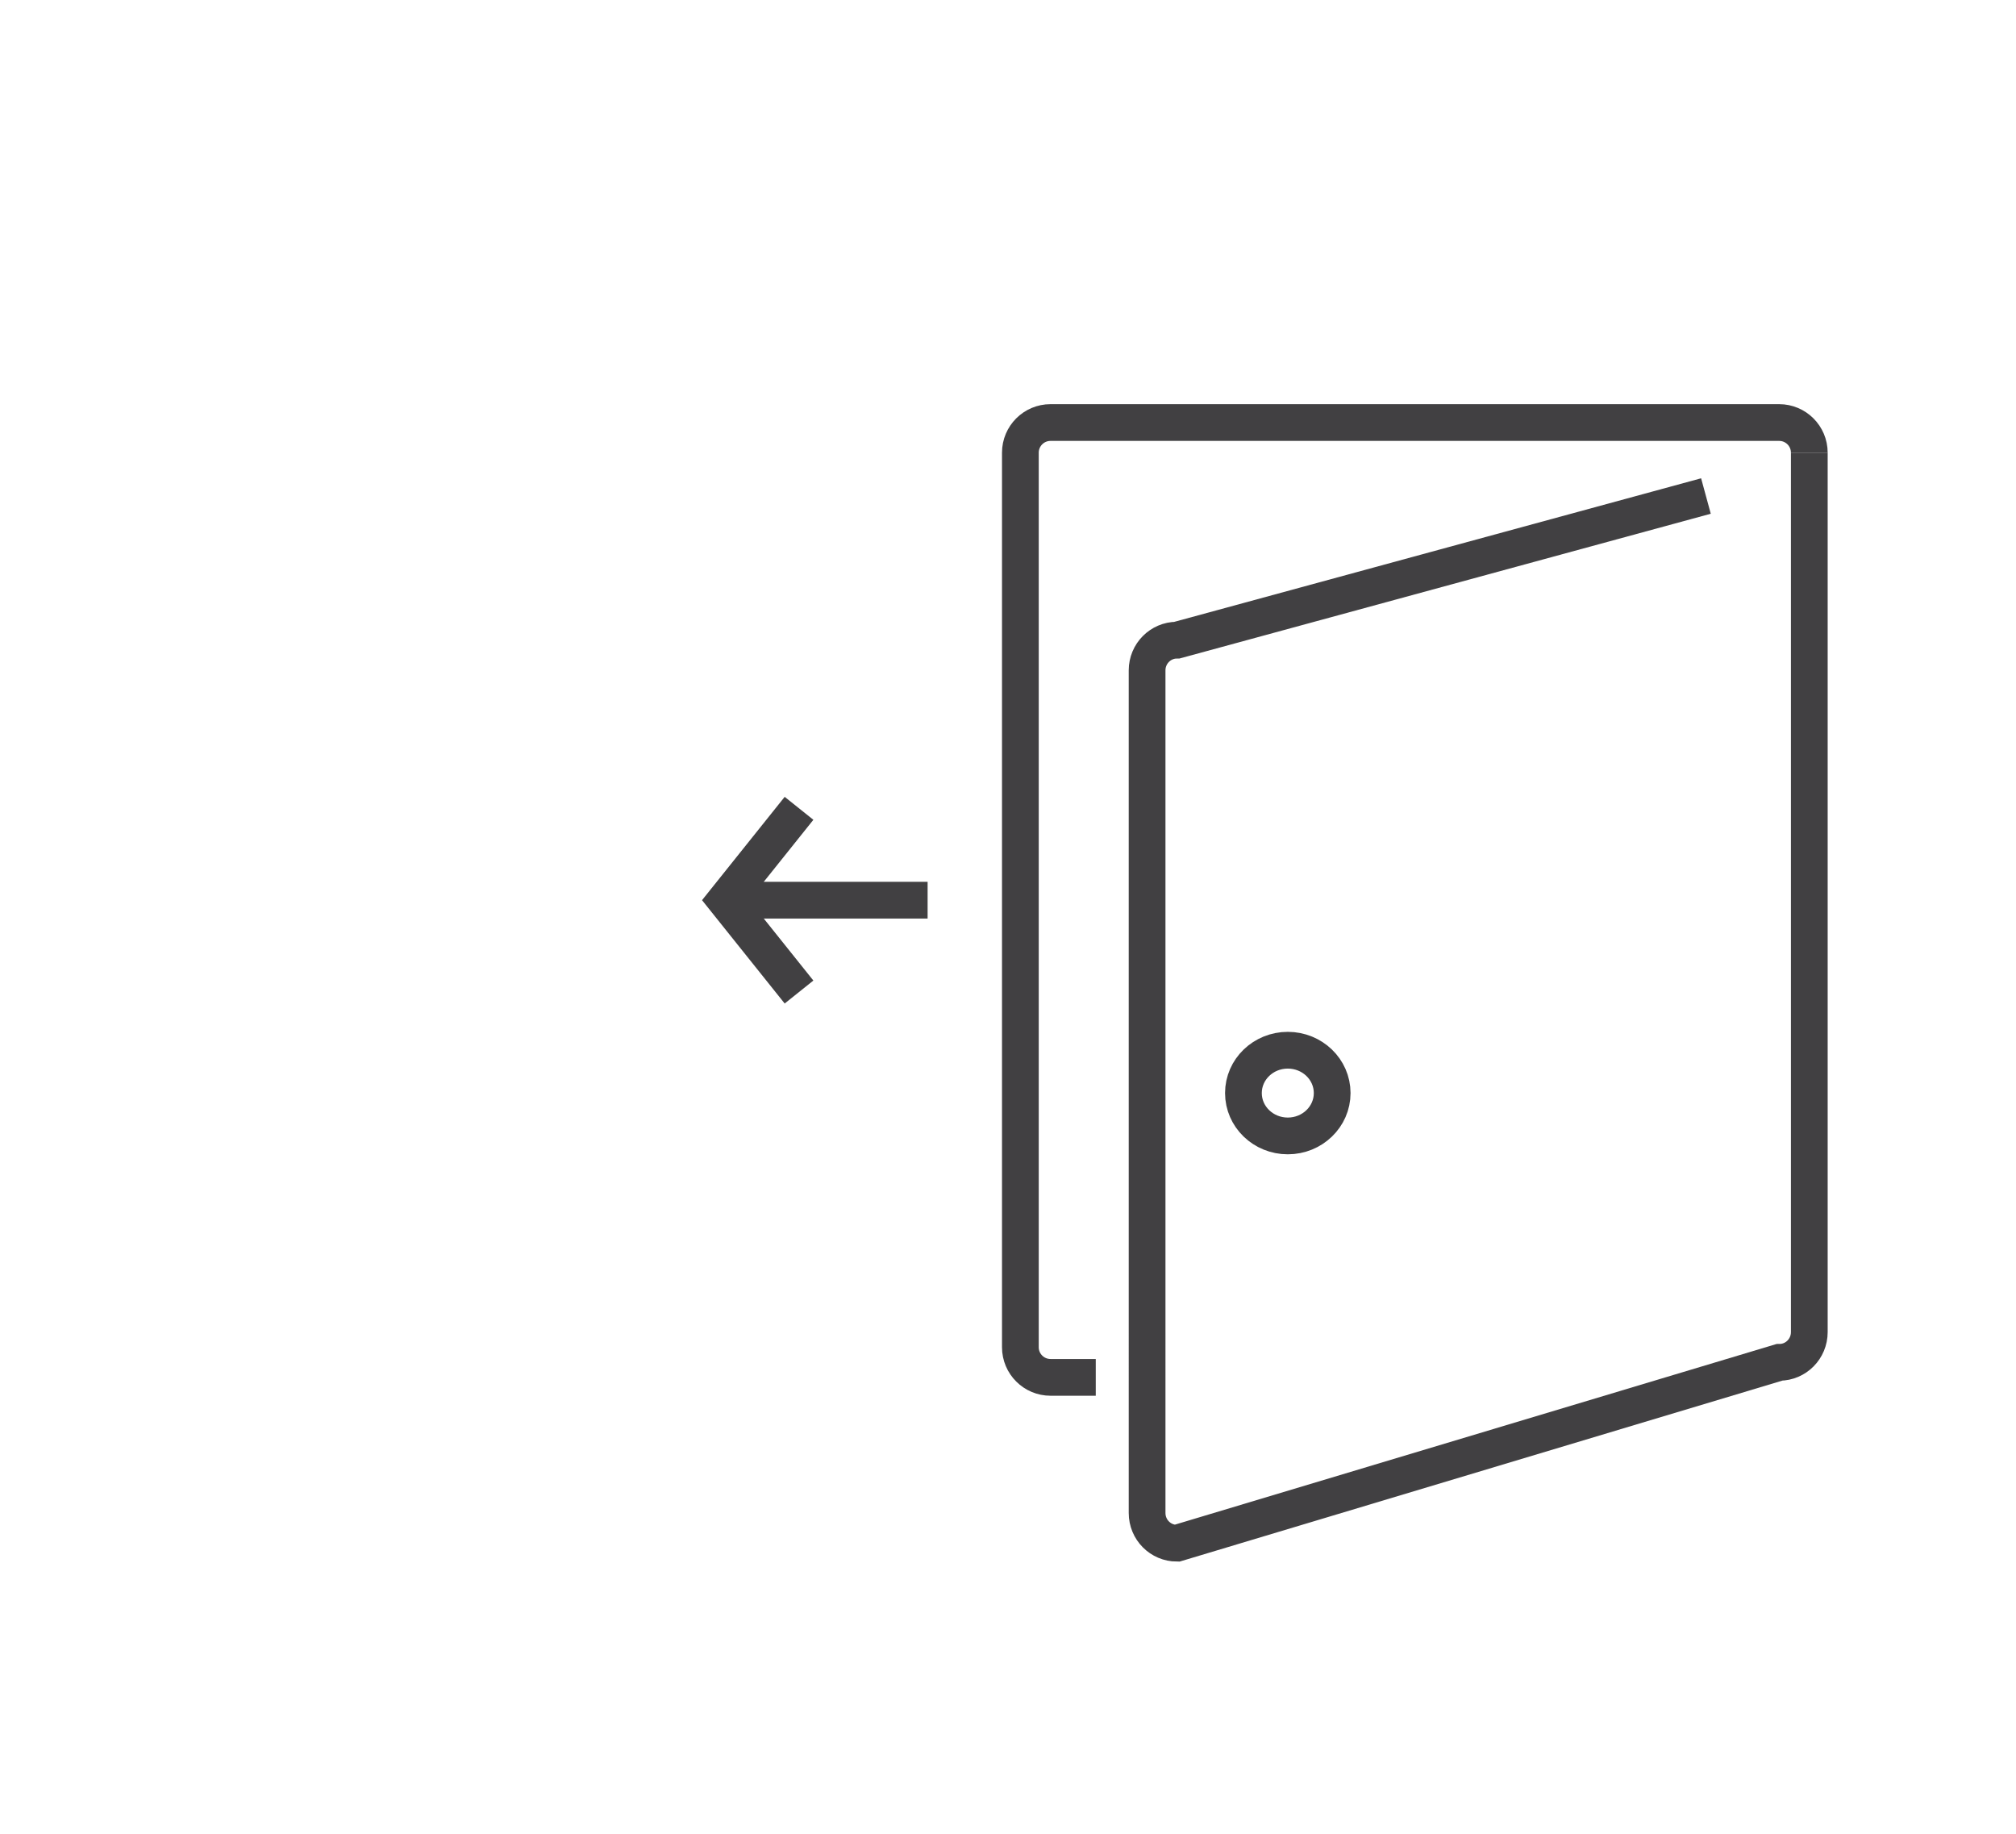 <?xml version="1.0" encoding="utf-8"?>
<!-- Generator: Adobe Illustrator 15.0.0, SVG Export Plug-In . SVG Version: 6.00 Build 0)  -->
<!DOCTYPE svg PUBLIC "-//W3C//DTD SVG 1.0//EN" "http://www.w3.org/TR/2001/REC-SVG-20010904/DTD/svg10.dtd">
<svg version="1.0" id="Layer_1" xmlns="http://www.w3.org/2000/svg" xmlns:xlink="http://www.w3.org/1999/xlink" x="0px" y="0px"
	 width="109.753px" height="99.815px" viewBox="0 0 109.753 99.815" enable-background="new 0 0 109.753 99.815"
	 xml:space="preserve">
<path fill="none" stroke="#414042" stroke-width="2" stroke-miterlimit="10" d="M109.753,26"/>
<g>
	<path fill="none" stroke="#414042" stroke-width="2" stroke-miterlimit="10" d="M59.654,74.975h-2.462
		c-0.906,0-1.642-0.733-1.642-1.641V24.641c0-0.905,0.734-1.641,1.642-1.641h39.667c0.905,0,1.641,0.734,1.641,1.641"/>
	<path fill="none" stroke="#414042" stroke-width="2" stroke-miterlimit="10" d="M98.5,24.641v47.872
		c0,0.906-0.729,1.643-1.627,1.643l-32.797,9.846c-0.898,0-1.627-0.734-1.627-1.642V36.488c0-0.905,0.729-1.642,1.627-1.642
		L92.873,27"/>
	<ellipse fill="none" stroke="#414042" stroke-width="2" stroke-miterlimit="10" cx="70.109" cy="59.5" rx="2.416" ry="2.333"/>
	<line fill="none" stroke="#414042" stroke-width="2" stroke-miterlimit="10" x1="50.5" y1="49" x2="40.5" y2="49"/>
	<polyline fill="none" stroke="#414042" stroke-width="2" stroke-miterlimit="10" points="43.5,54 39.5,49 43.5,44 	"/>
</g>
</svg>
